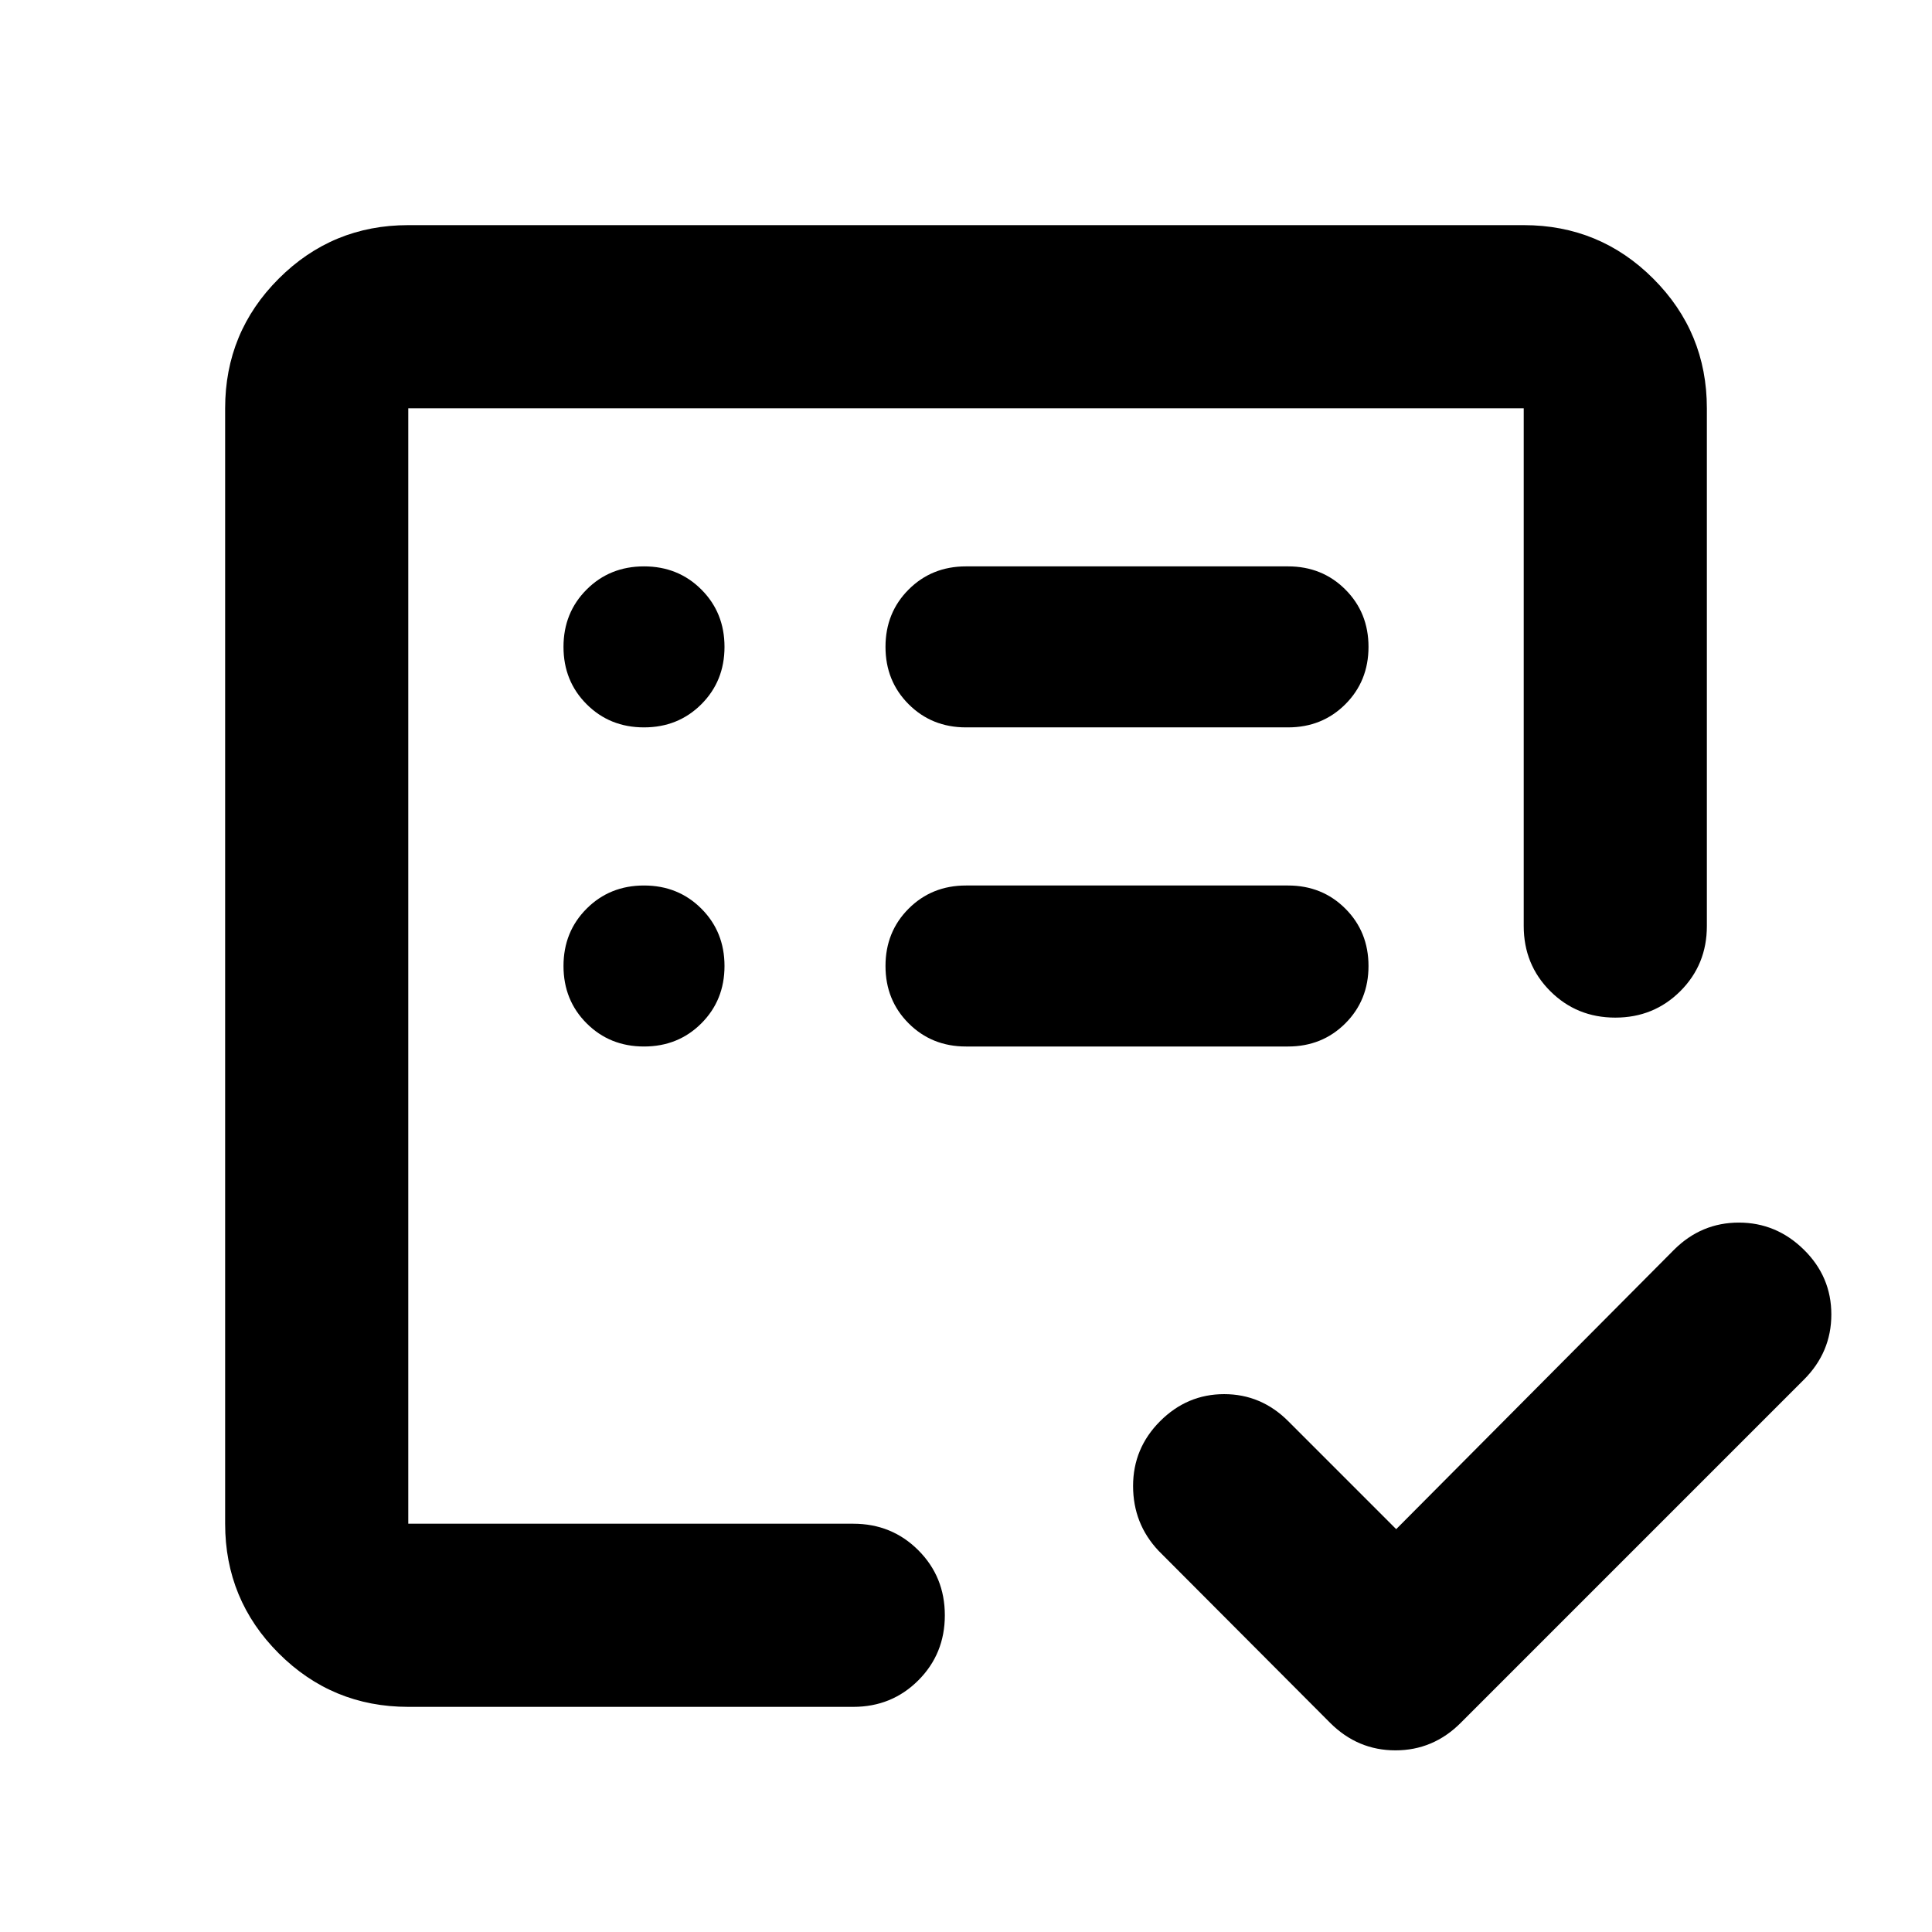 <svg xmlns="http://www.w3.org/2000/svg" height="24" viewBox="0 -960 960 960" width="24"><path d="M202.87-202.87v-554.26 554.26-4.02 4.02Zm0 91q-37.78 0-64.39-26.61t-26.61-64.39v-554.26q0-37.78 26.61-64.39t64.39-26.61h554.26q37.78 0 64.39 26.61t26.61 64.39v257.28q0 19.15-13.17 32.33-13.18 13.17-32.33 13.17t-32.33-13.17q-13.17-13.18-13.17-32.33v-257.28H202.87v554.26h221.11q19.15 0 32.32 13.17 13.18 13.18 13.18 32.33t-13.18 32.33q-13.17 13.17-32.32 13.17H202.87Zm490.89-88.3 138.13-138.9q13.53-13.43 32.14-13.43 18.6 0 32.27 13.43 13.68 13.44 13.68 32.22t-13.68 32.44L725.83-103.93q-13.66 13.67-32.44 13.67-18.78 0-32.46-13.67l-85.23-85.48q-12.68-13.44-12.68-32.21 0-18.77 13.44-32.21 13.43-13.43 31.82-13.43t31.83 13.43l53.65 53.66ZM320-440q17 0 28.5-11.5T360-480q0-17-11.5-28.5T320-520q-17 0-28.5 11.5T280-480q0 17 11.5 28.5T320-440Zm0-158.57q17 0 28.5-11.5t11.5-28.5q0-17-11.5-28.5t-28.5-11.5q-17 0-28.5 11.5t-11.5 28.5q0 17 11.5 28.5t28.5 11.5ZM640-440q17 0 28.5-11.5T680-480q0-17-11.5-28.5T640-520H480q-17 0-28.5 11.5T440-480q0 17 11.5 28.5T480-440h160Zm0-158.57q17 0 28.5-11.5t11.5-28.5q0-17-11.5-28.5t-28.5-11.5H480q-17 0-28.5 11.5t-11.5 28.5q0 17 11.5 28.5t28.5 11.5h160Z"/></svg>